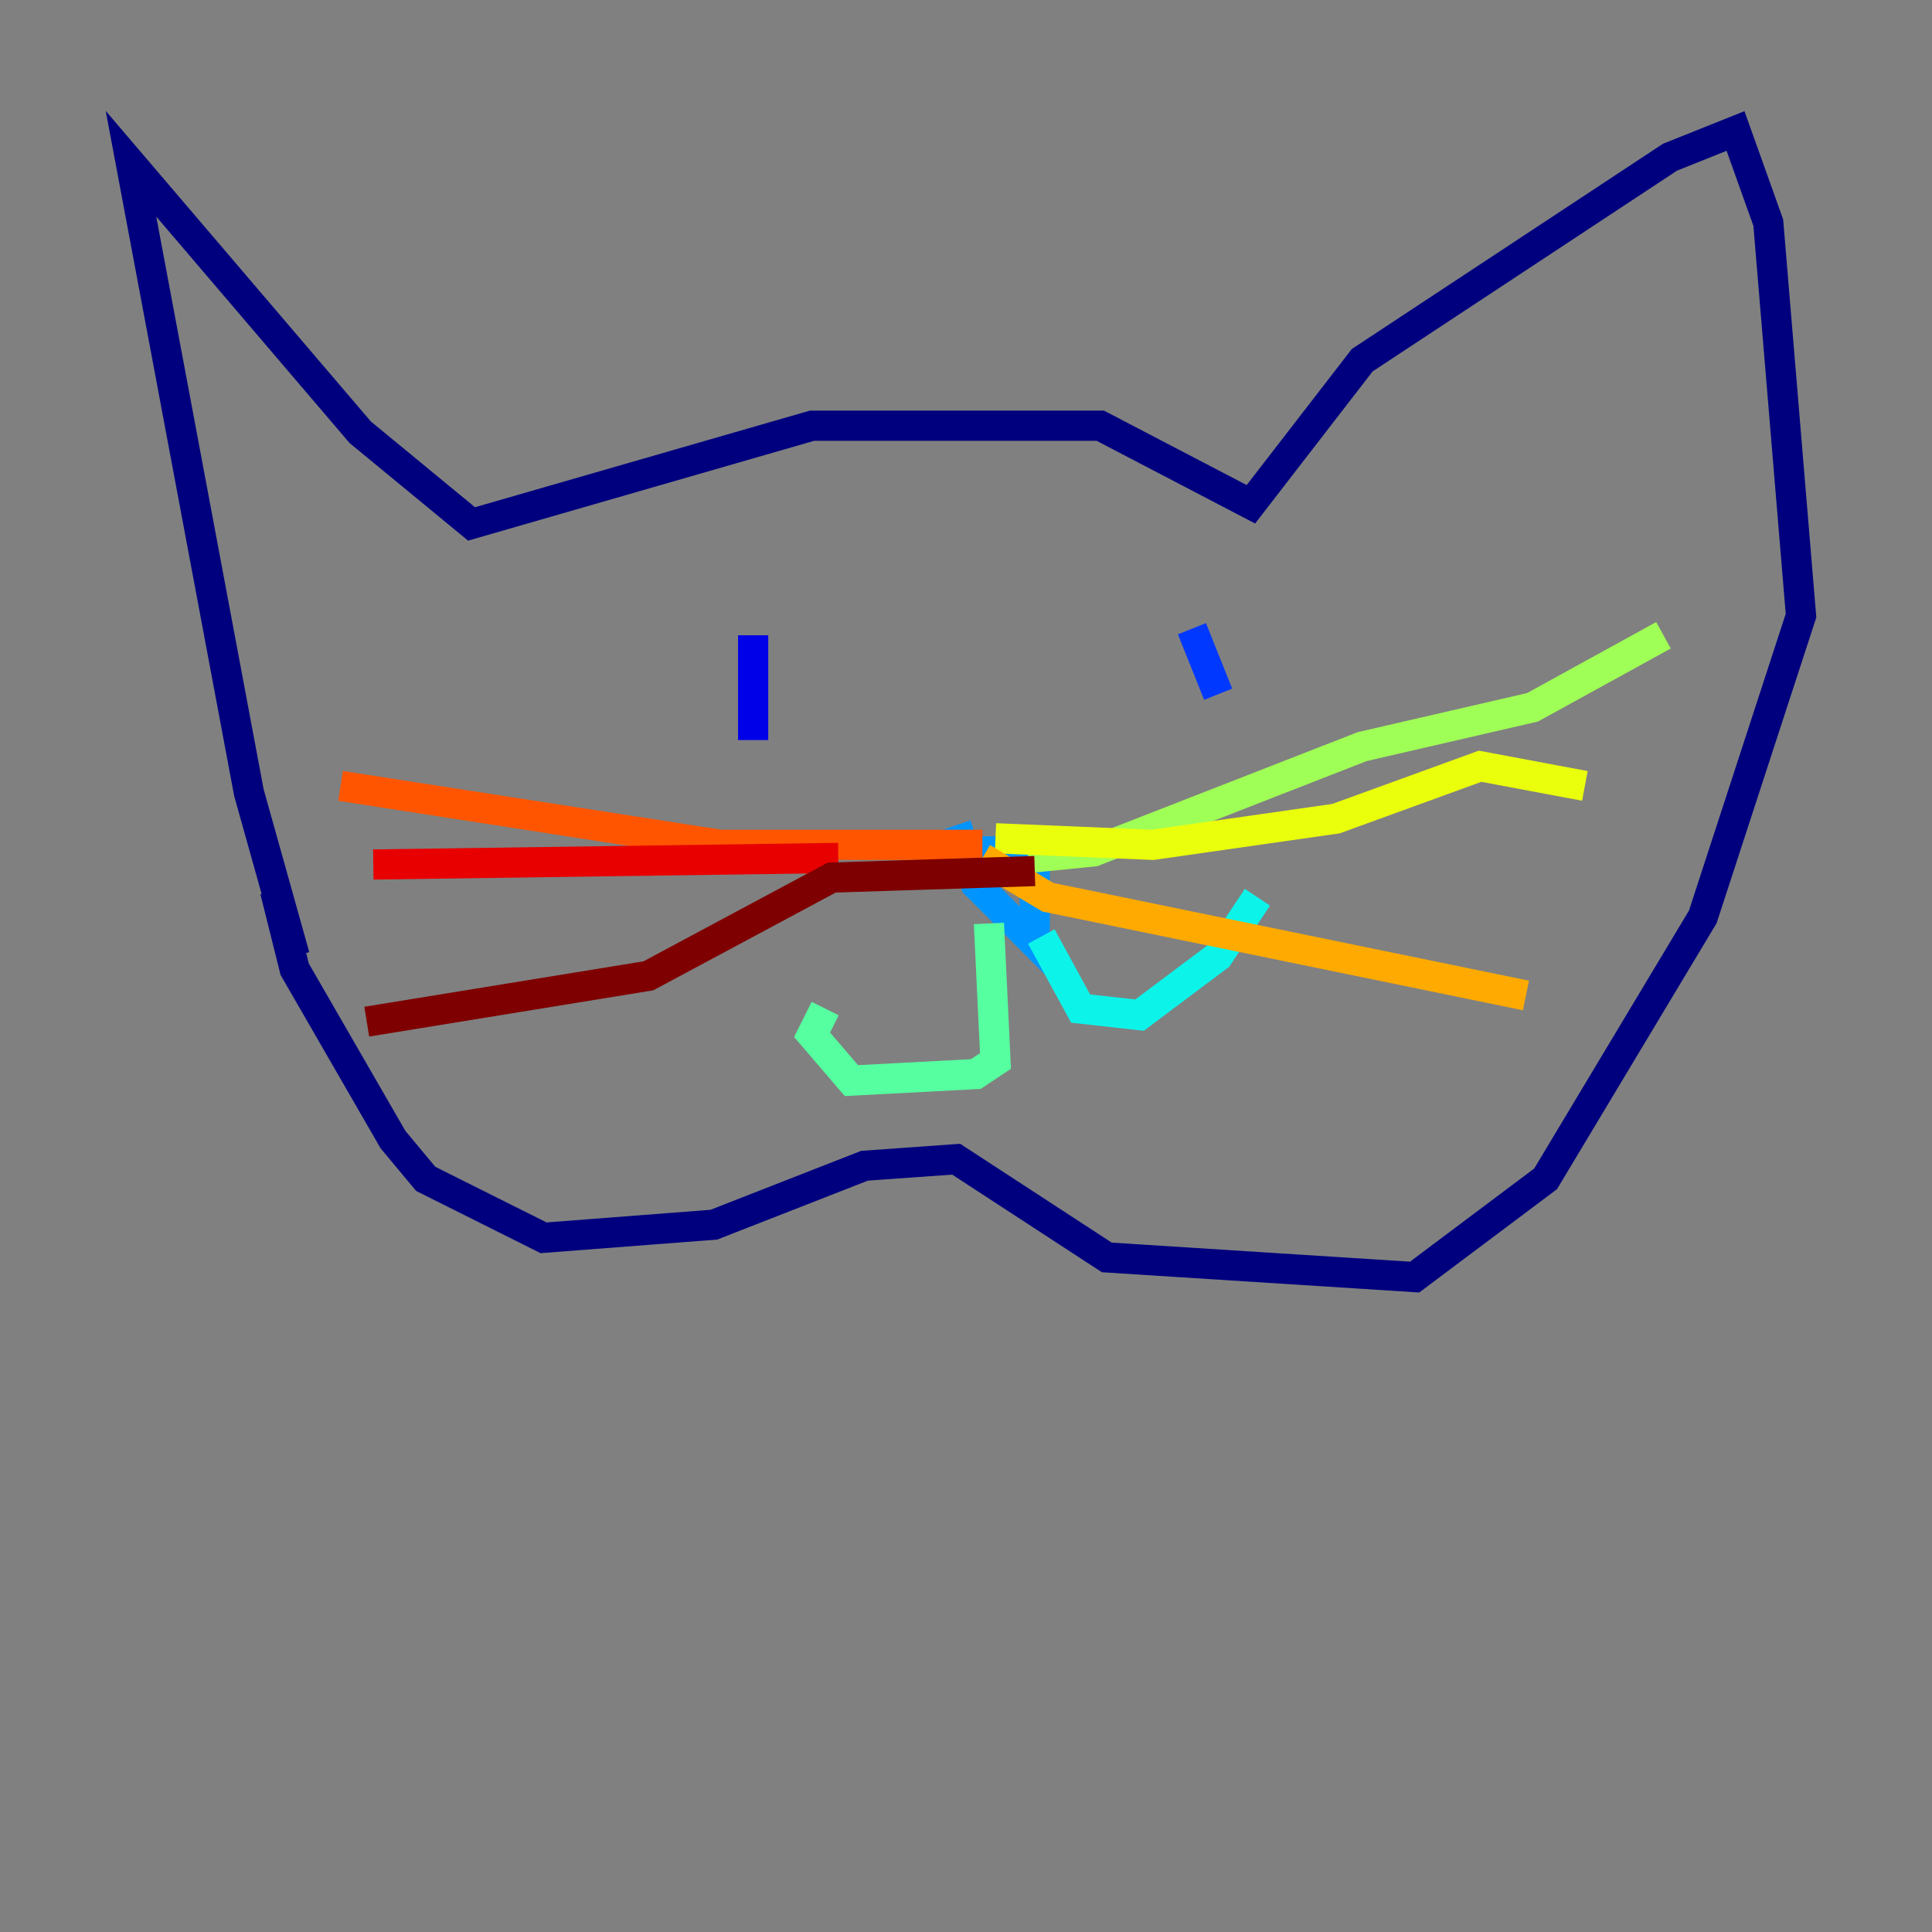 <?xml version="1.0" encoding="utf-8" ?>
<svg baseProfile="tiny" height="128" version="1.2" viewBox="0,0,128,128" width="128" xmlns="http://www.w3.org/2000/svg" xmlns:ev="http://www.w3.org/2001/xml-events" xmlns:xlink="http://www.w3.org/1999/xlink"><rect x="0" y="0" width="128" height="128" fill="#808080" stroke="none"/><defs /><polyline fill="none" points="19.525,63.349 16.488,52.502 8.678,10.848 23.864,28.637 31.241,34.712 53.803,28.203 72.895,28.203 82.875,33.41 90.251,23.864 110.644,10.414 114.983,8.678 117.153,14.752 119.322,40.786 112.814,60.746 102.4,78.102 93.722,84.61 73.329,83.308 63.349,76.8 57.275,77.234 47.295,81.139 36.014,82.007 28.203,78.102 26.034,75.498 19.525,64.217 18.224,59.01" stroke="#00007f" stroke-width="2" /><polyline fill="none" points="49.898,42.088 49.898,49.031" stroke="#0000e8" stroke-width="2" /><polyline fill="none" points="78.969,41.654 80.705,45.993" stroke="#0038ff" stroke-width="2" /><polyline fill="none" points="63.349,56.407 68.122,56.407 68.556,57.709 68.556,62.481 64.651,58.576 63.349,54.671" stroke="#0094ff" stroke-width="2" /><polyline fill="none" points="68.99,62.047 71.593,66.82 75.498,67.254 80.705,63.349 83.308,59.444" stroke="#0cf4ea" stroke-width="2" /><polyline fill="none" points="65.519,61.18 65.953,70.291 64.651,71.159 56.407,71.593 53.803,68.556 54.671,66.82" stroke="#56ffa0" stroke-width="2" /><polyline fill="none" points="68.122,56.841 72.461,56.407 90.251,49.464 101.532,46.861 110.21,42.088" stroke="#a0ff56" stroke-width="2" /><polyline fill="none" points="65.953,55.539 76.366,55.973 88.515,54.237 98.061,50.766 105.003,52.068" stroke="#eaff0c" stroke-width="2" /><polyline fill="none" points="65.085,56.841 69.424,59.444 101.098,65.953" stroke="#ffaa00" stroke-width="2" /><polyline fill="none" points="65.085,55.973 47.729,55.973 22.563,52.068" stroke="#ff5500" stroke-width="2" /><polyline fill="none" points="55.539,56.841 24.732,57.275" stroke="#e80000" stroke-width="2" /><polyline fill="none" points="68.556,57.709 55.105,58.142 42.956,64.651 24.298,67.688" stroke="#7f0000" stroke-width="2" /></svg>